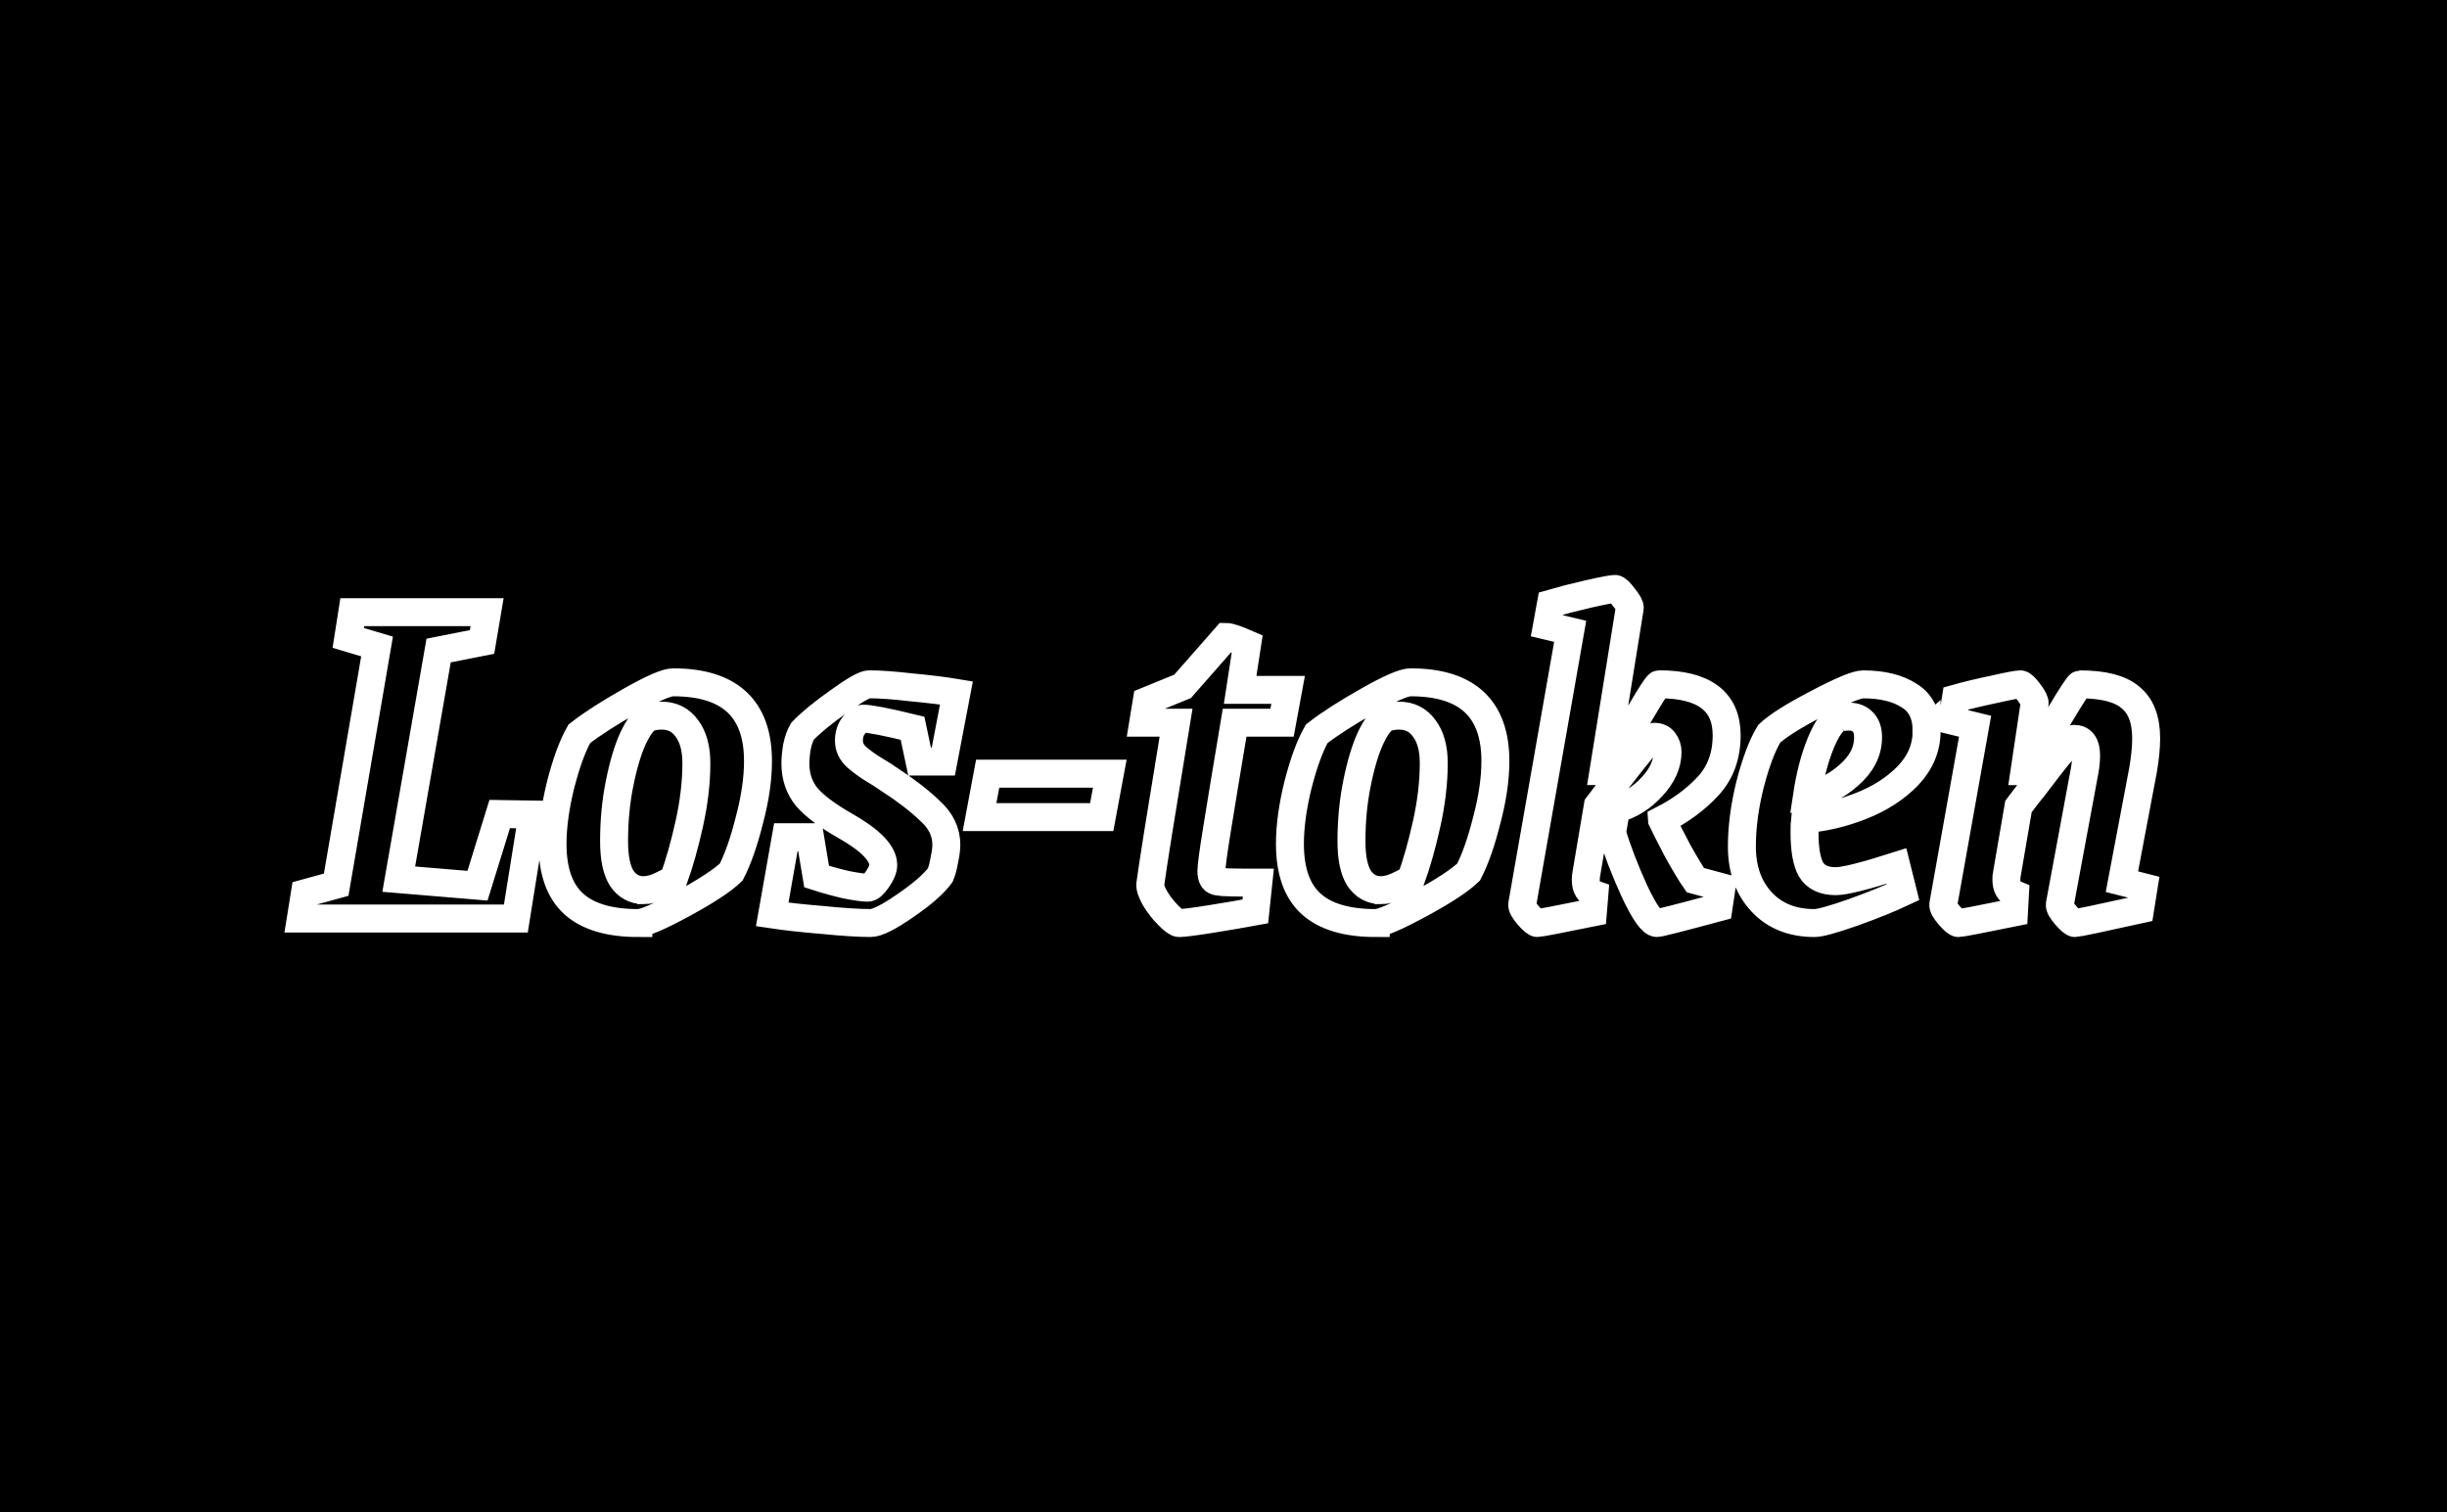 <?xml version="1.0" encoding="UTF-8" standalone="no"?>
<!-- Created with Inkscape (http://www.inkscape.org/) -->

<svg
   width="350"
   height="216.305"
   viewBox="0 0 92.604 57.231"
   version="1.1"
   id="svg1"
   xml:space="preserve"
   xmlns="http://www.w3.org/2000/svg"
   xmlns:svg="http://www.w3.org/2000/svg"><defs
     id="defs1" /><g
     id="layer1"
     transform="translate(849.832,-880.545)"><rect
       style="fill:#000000;fill-opacity:1;stroke-width:0.204;stroke-linecap:round;stroke-linejoin:round;stroke-miterlimit:21.4;paint-order:markers fill stroke"
       id="rect1-50-3-0-2-7-6"
       width="92.604"
       height="57.231"
       x="-849.832"
       y="880.545" /><path
       d="m -829.68,911.376 -0.63,3.935 h -8.137 l 0.153,-0.955 1.184,-0.325 1.547,-9.016 -1.089,-0.325 0.153,-0.974 h 5.1 l -0.191,1.127 -1.643,0.325 -1.509,8.653 2.98,0.248 0.841,-2.713 z m 4.005,4.107 q -1.643,0 -2.445,-0.726 -0.802,-0.726 -0.802,-2.273 0,-0.993 0.306,-2.235 0.325,-1.261 0.707,-1.929 0.707,-0.554 1.929,-1.242 1.241,-0.707 1.624,-0.707 3.209,0 3.209,2.98 0,1.012 -0.325,2.235 -0.306,1.223 -0.688,1.967 -0.497,0.478 -1.834,1.203 -1.337,0.726 -1.681,0.726 z m 0.21,-1.242 q 0.115,0 0.267,-0.038 0.248,-0.038 0.86,-0.382 0.325,-0.898 0.592,-2.101 0.267,-1.203 0.267,-2.292 0,-0.84 -0.363,-1.318 -0.344,-0.478 -0.955,-0.478 -0.248,0 -0.478,0.076 -0.267,0.096 -0.592,0.764 -0.306,0.668 -0.516,1.719 -0.21,1.031 -0.21,2.197 0,0.936 0.286,1.394 0.306,0.458 0.841,0.458 z m 9.25,-4.221 q 0.993,0.649 1.585,1.222 0.611,0.554 0.611,1.28 0,0.229 -0.076,0.573 -0.057,0.344 -0.153,0.573 -0.382,0.516 -1.337,1.165 -0.936,0.649 -1.299,0.649 -0.668,0 -1.815,-0.115 -1.146,-0.095 -1.91,-0.21 l 0.516,-2.923 h 0.917 l 0.248,1.49 q 0.535,0.172 1.108,0.306 0.592,0.115 0.821,0.115 0.153,0 0.363,-0.306 0.229,-0.325 0.229,-0.554 0,-0.668 -1.452,-1.49 -0.974,-0.554 -1.433,-1.07 -0.439,-0.535 -0.439,-1.28 0,-0.267 0.058,-0.63 0.076,-0.363 0.21,-0.592 0.478,-0.497 1.375,-1.127 0.898,-0.649 1.146,-0.649 0.611,0 1.605,0.115 1.012,0.095 1.7,0.21 l -0.496,2.598 h -0.898 l -0.267,-1.261 q -1.49,-0.363 -1.872,-0.363 -0.153,0 -0.344,0.248 -0.191,0.229 -0.191,0.592 0,0.344 0.287,0.611 0.306,0.267 0.688,0.496 0.382,0.229 0.516,0.325 z m 3.76,-0.191 h 4.622 l -0.306,1.643 h -4.623 z m 7.243,5.654 q -0.115,0 -0.401,-0.287 -0.286,-0.286 -0.496,-0.63 -0.21,-0.363 -0.191,-0.554 0.115,-0.898 0.974,-6.113 h -1.242 l 0.134,-0.821 1.356,-0.554 1.643,-1.872 q 0.191,0 0.802,0.267 l -0.267,1.738 h 1.815 l -0.229,1.242 h -1.795 q -0.458,2.732 -0.669,4.049 -0.21,1.299 -0.21,1.566 0,0.191 0.058,0.287 0.057,0.096 0.21,0.115 0.134,0.038 1.509,0.038 l -0.115,1.089 q -0.726,0.134 -1.681,0.287 -0.955,0.153 -1.204,0.153 z m 7.443,0 q -1.643,0 -2.445,-0.726 -0.802,-0.726 -0.802,-2.273 0,-0.993 0.306,-2.235 0.325,-1.261 0.707,-1.929 0.707,-0.554 1.929,-1.242 1.241,-0.707 1.624,-0.707 3.209,0 3.209,2.98 0,1.012 -0.325,2.235 -0.306,1.223 -0.688,1.967 -0.497,0.478 -1.834,1.203 -1.337,0.726 -1.681,0.726 z m 0.21,-1.242 q 0.115,0 0.267,-0.038 0.248,-0.038 0.86,-0.382 0.325,-0.898 0.592,-2.101 0.267,-1.203 0.267,-2.292 0,-0.84 -0.363,-1.318 -0.344,-0.478 -0.955,-0.478 -0.248,0 -0.478,0.076 -0.267,0.096 -0.592,0.764 -0.306,0.668 -0.516,1.719 -0.21,1.031 -0.21,2.197 0,0.936 0.286,1.394 0.306,0.458 0.841,0.458 z m 10.626,-2.655 q 0.172,0.363 0.592,1.165 0.439,0.783 0.668,1.108 l 0.993,0.267 -0.115,0.764 q -2.197,0.592 -2.33,0.592 -0.287,0 -0.86,-1.222 -0.554,-1.222 -0.841,-2.197 l 0.153,-0.898 q 0.783,-0.21 1.356,-0.841 0.592,-0.63 0.592,-1.318 0,-0.229 -0.134,-0.401 -0.115,-0.172 -0.382,-0.172 -0.096,0 -0.764,0.841 -0.668,0.841 -1.356,1.757 l -0.439,2.598 q -0.019,0.076 -0.019,0.229 0,0.42 0.325,0.535 l -0.057,0.688 q -1.967,0.401 -2.101,0.401 -0.096,0 -0.344,-0.287 -0.248,-0.286 -0.229,-0.42 l 1.815,-10.334 -0.879,-0.21 0.153,-0.841 q 0.592,-0.172 1.414,-0.363 0.841,-0.191 1.012,-0.191 0.095,0 0.325,0.306 0.248,0.306 0.229,0.42 l -0.993,6.17 h 0.115 q 0.478,-0.821 0.63,-1.089 1.242,-2.197 1.356,-2.197 2.56,0 2.56,1.929 0,1.165 -0.707,1.929 -0.688,0.745 -1.738,1.28 z m 10.013,-3.381 q 0,0.955 -0.707,1.7 -0.707,0.726 -1.776,1.146 -1.07,0.42 -2.12,0.497 -0.019,0.172 -0.019,0.497 0,0.974 0.248,1.414 0.267,0.439 0.936,0.439 0.496,0 2.292,-0.573 l 0.248,0.993 q -0.726,0.344 -1.891,0.764 -1.146,0.401 -1.452,0.401 -1.261,0 -2.006,-0.802 -0.745,-0.802 -0.745,-2.101 0,-1.089 0.306,-2.33 0.325,-1.261 0.726,-1.929 0.458,-0.439 1.815,-1.146 1.375,-0.726 1.738,-0.726 1.089,0 1.738,0.42 0.668,0.401 0.668,1.337 z m -3.324,-0.478 q -0.344,0.115 -0.688,0.955 -0.344,0.841 -0.516,1.986 0.879,-0.153 1.585,-0.783 0.726,-0.631 0.726,-1.433 0,-0.382 -0.191,-0.573 -0.191,-0.21 -0.535,-0.21 -0.229,0 -0.382,0.058 z m 10.714,6.189 0.821,0.21 -0.134,0.841 q -2.33,0.516 -2.464,0.516 -0.096,0 -0.344,-0.287 -0.248,-0.286 -0.229,-0.42 l 0.936,-5.043 q 0.058,-0.325 0.058,-0.592 0,-0.63 -0.458,-0.63 -0.153,0 -1.566,1.872 -0.191,0.229 -0.535,0.688 l -0.439,2.56 q -0.019,0.076 -0.019,0.21 0,0.42 0.325,0.554 l -0.038,0.688 q -1.967,0.401 -2.101,0.401 -0.096,0 -0.344,-0.287 -0.248,-0.286 -0.229,-0.42 l 1.203,-6.743 -0.86,-0.21 0.133,-0.841 q 0.611,-0.172 1.433,-0.344 0.84,-0.191 1.012,-0.191 0.096,0 0.325,0.306 0.229,0.306 0.21,0.42 l -0.382,2.56 h 0.115 l 0.286,-0.516 q 0.191,-0.344 0.898,-1.547 0.726,-1.222 0.802,-1.222 1.337,0 1.91,0.497 0.592,0.478 0.592,1.547 0,0.497 -0.115,1.184 z"
       id="path1-5-4-0-9-2"
       style="fill:#000000;fill-opacity:1;stroke:#ffffff;stroke-width:1.058;stroke-linejoin:miter;stroke-miterlimit:3.1;stroke-dasharray:none;stroke-opacity:1;paint-order:markers stroke fill" /></g></svg>
